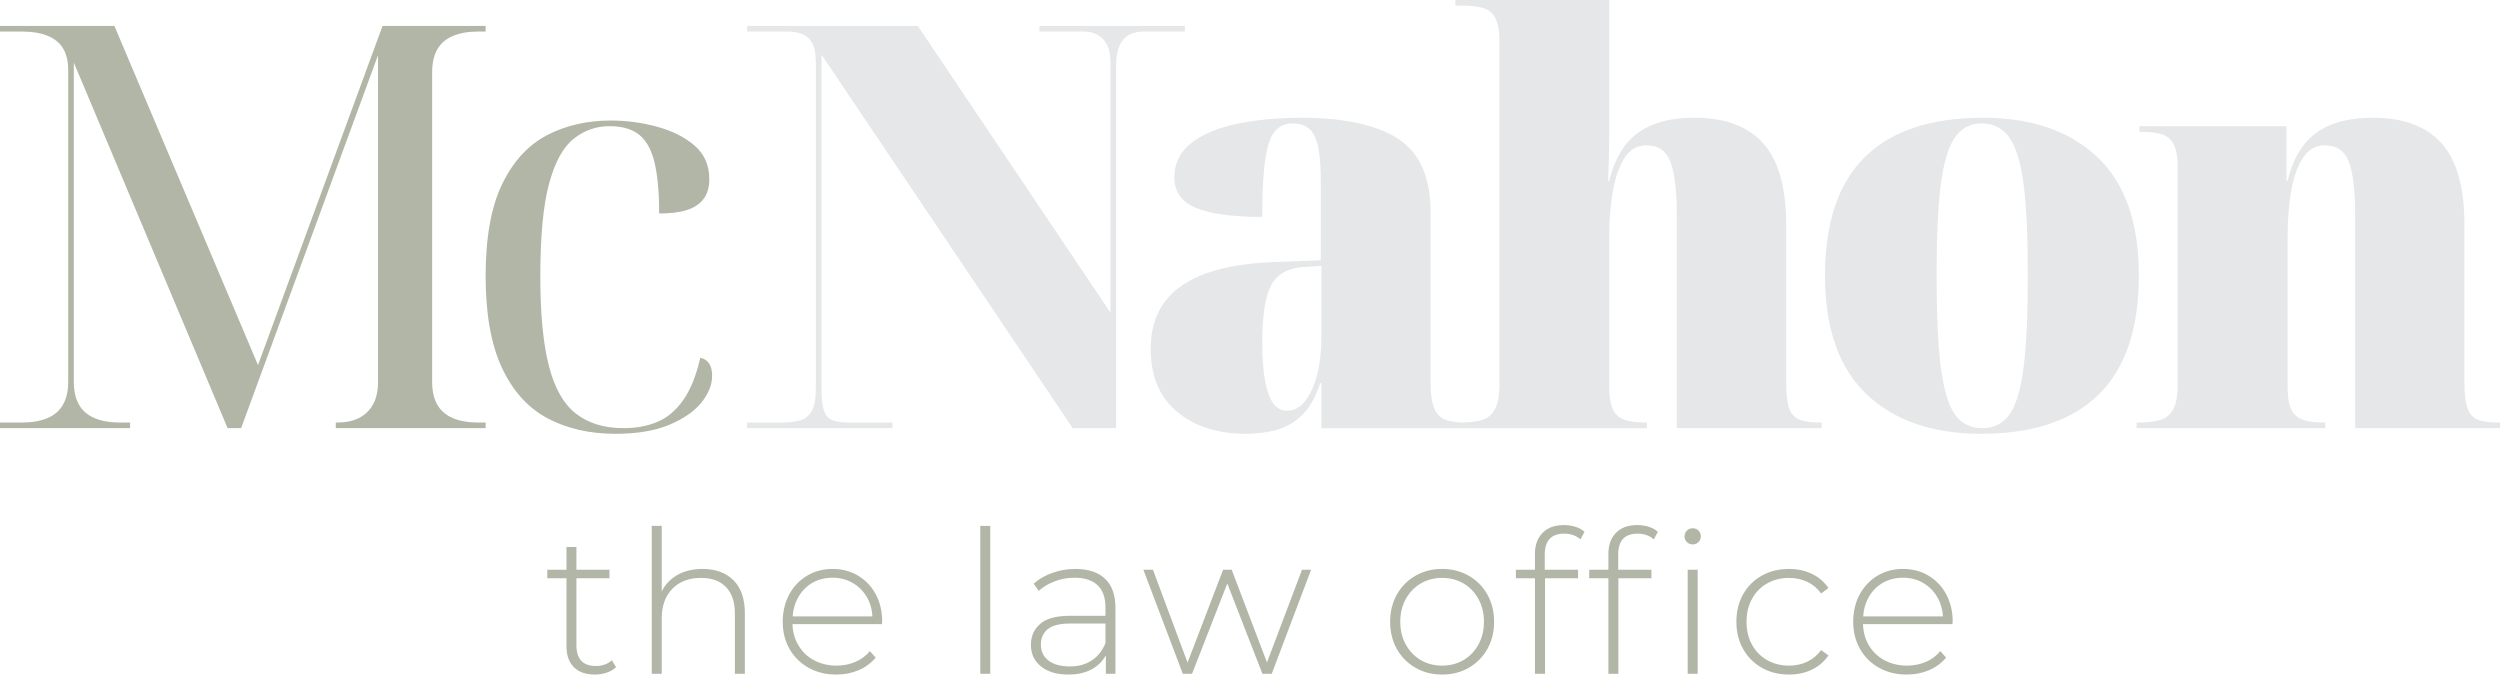 <?xml version="1.0" encoding="utf-8"?>
<!-- Generator: Adobe Illustrator 16.0.0, SVG Export Plug-In . SVG Version: 6.00 Build 0)  -->
<!DOCTYPE svg PUBLIC "-//W3C//DTD SVG 1.1//EN" "http://www.w3.org/Graphics/SVG/1.1/DTD/svg11.dtd">
<svg version="1.1" id="Layer_1" xmlns="http://www.w3.org/2000/svg" xmlns:xlink="http://www.w3.org/1999/xlink" x="0px" y="0px"
	 width="636.145px" height="171.646px" viewBox="0 0 636.145 171.646" enable-background="new 0 0 636.145 171.646"
	 xml:space="preserve">
<g>
	<g>
		<path fill="#B1B6A6" d="M156.764,169.775c-0.639,0.607-1.446,1.082-2.414,1.396c-0.963,0.329-1.967,0.475-3.007,0.475
			c-2.296,0-4.075-0.62-5.33-1.894c-1.255-1.264-1.87-3.044-1.87-5.307v-17.295h-4.879v-2.181h4.879v-5.777h2.531v5.777h8.41v2.181
			h-8.41v17.048c0,1.716,0.402,3.03,1.229,3.934c0.834,0.886,2.066,1.338,3.687,1.338c1.657,0,3.021-0.484,4.112-1.465
			L156.764,169.775z"/>
		<path fill="#B1B6A6" d="M186.639,147.653c1.93,1.935,2.893,4.71,2.893,8.333v15.464H187v-15.269c0-2.97-0.749-5.242-2.264-6.794
			c-1.506-1.565-3.605-2.337-6.311-2.337c-3.117,0-5.559,0.927-7.356,2.784c-1.798,1.861-2.688,4.371-2.688,7.511v14.104h-2.537
			v-37.632h2.537V150.5c0.913-1.825,2.264-3.23,4.063-4.244c1.788-0.994,3.905-1.487,6.333-1.487
			C182.08,144.769,184.713,145.727,186.639,147.653z"/>
		<path fill="#B1B6A6" d="M224.432,158.824h-22.785c0.074,2.063,0.59,3.896,1.589,5.494c0.972,1.615,2.295,2.856,3.979,3.732
			c1.679,0.872,3.549,1.323,5.658,1.323c1.729,0,3.316-0.319,4.781-0.949c1.47-0.625,2.701-1.537,3.697-2.756l1.469,1.67
			c-1.164,1.388-2.602,2.455-4.335,3.194c-1.757,0.748-3.646,1.113-5.663,1.113c-2.65,0-4.996-0.565-7.055-1.716
			c-2.063-1.149-3.688-2.747-4.855-4.772c-1.158-2.021-1.742-4.345-1.742-6.945c0-2.574,0.557-4.883,1.646-6.918
			c1.1-2.054,2.605-3.65,4.55-4.801c1.921-1.145,4.098-1.725,6.484-1.725c2.396,0,4.55,0.566,6.47,1.702
			c1.917,1.127,3.409,2.715,4.523,4.736c1.09,2.04,1.633,4.331,1.633,6.904L224.432,158.824z M206.831,148.237
			c-1.487,0.831-2.675,1.999-3.573,3.505s-1.424,3.213-1.551,5.102h20.283c-0.096-1.889-0.594-3.587-1.516-5.074
			c-0.898-1.487-2.107-2.656-3.6-3.495c-1.492-0.854-3.154-1.269-5.024-1.269C210.007,147.005,208.328,147.42,206.831,148.237z"/>
		<path fill="#B1B6A6" d="M249.441,133.818h2.533v37.632h-2.533V133.818z"/>
		<path fill="#B1B6A6" d="M281.201,147.279c1.753,1.67,2.629,4.135,2.629,7.374v16.797h-2.437v-4.714
			c-0.831,1.552-2.067,2.757-3.701,3.624c-1.61,0.862-3.573,1.286-5.822,1.286c-2.938,0-5.28-0.685-6.986-2.071
			c-1.706-1.388-2.56-3.208-2.56-5.485c0-2.181,0.785-3.975,2.367-5.348c1.566-1.373,4.076-2.045,7.535-2.045h9.07v-2.135
			c0-2.479-0.661-4.345-1.994-5.636c-1.35-1.282-3.289-1.921-5.867-1.921c-1.752,0-3.437,0.297-5.047,0.912
			c-1.611,0.603-2.957,1.42-4.07,2.428l-1.283-1.825c1.324-1.182,2.912-2.104,4.76-2.756c1.871-0.667,3.814-0.995,5.85-0.995
			C276.917,144.769,279.427,145.609,281.201,147.279z M277.816,168.05c1.537-1.004,2.696-2.491,3.48-4.408v-4.974h-9.025
			c-2.605,0-4.494,0.475-5.663,1.424c-1.159,0.944-1.747,2.25-1.747,3.906c0,1.72,0.634,3.08,1.916,4.07
			c1.301,1.013,3.104,1.506,5.449,1.506C274.43,169.575,276.277,169.064,277.816,168.05z"/>
		<path fill="#B1B6A6" d="M333.623,144.97l-10.021,26.479h-2.372l-8.936-22.976l-8.971,22.976h-2.346l-10.043-26.479h2.441
			l8.807,23.637l9.049-23.637h2.181l8.976,23.592l8.926-23.592H333.623z"/>
		<path fill="#B1B6A6" d="M360.199,169.93c-2.017-1.149-3.604-2.747-4.764-4.796c-1.132-2.049-1.707-4.357-1.707-6.922
			c0-2.574,0.575-4.883,1.707-6.918c1.159-2.054,2.747-3.65,4.764-4.801c1.99-1.145,4.262-1.725,6.744-1.725
			c2.51,0,4.765,0.58,6.781,1.725c2.008,1.15,3.596,2.747,4.755,4.801c1.142,2.035,1.706,4.344,1.706,6.918
			c0,2.564-0.564,4.873-1.706,6.922c-1.159,2.049-2.747,3.646-4.755,4.796c-2.017,1.15-4.271,1.716-6.781,1.716
			C364.461,171.646,362.189,171.081,360.199,169.93z M372.42,167.95c1.605-0.944,2.865-2.272,3.787-3.951
			c0.922-1.688,1.396-3.623,1.396-5.786c0-2.172-0.475-4.089-1.396-5.781c-0.922-1.693-2.182-3.008-3.787-3.957
			c-1.615-0.949-3.432-1.424-5.477-1.424c-2.008,0-3.832,0.475-5.439,1.424c-1.615,0.949-2.865,2.264-3.796,3.957
			c-0.94,1.692-1.396,3.609-1.396,5.781c0,2.163,0.456,4.098,1.396,5.786c0.931,1.679,2.181,3.007,3.796,3.951
			c1.607,0.949,3.432,1.424,5.439,1.424C368.988,169.374,370.805,168.899,372.42,167.95z"/>
		<path fill="#B1B6A6" d="M393.072,141.119v3.852h8.479v2.181h-8.405v24.299h-2.564v-24.299h-4.854v-2.181h4.854v-4.062
			c0-2.231,0.667-4.007,1.944-5.32c1.277-1.323,3.103-1.98,5.421-1.98c1.022,0,1.989,0.146,2.921,0.429
			c0.922,0.283,1.697,0.726,2.317,1.296l-1.022,1.926c-1.086-0.977-2.464-1.47-4.115-1.47
			C394.725,135.789,393.072,137.569,393.072,141.119z"/>
		<path fill="#B1B6A6" d="M411.764,141.119v3.852h8.451v2.181h-8.406v24.299h-2.537v-24.299h-4.883v-2.181h4.883v-4.062
			c0-2.231,0.639-4.007,1.917-5.32c1.278-1.323,3.103-1.98,5.431-1.98c1.013,0,1.98,0.146,2.91,0.429
			c0.941,0.283,1.707,0.726,2.318,1.296l-1.021,1.926c-1.086-0.977-2.465-1.47-4.098-1.47
			C413.389,135.789,411.764,137.569,411.764,141.119z M429.24,137.943c-0.401-0.388-0.593-0.872-0.593-1.442
			c0-0.575,0.191-1.067,0.593-1.469c0.42-0.411,0.895-0.616,1.488-0.616c0.565,0,1.067,0.205,1.469,0.593
			c0.402,0.379,0.594,0.867,0.594,1.446c0,0.566-0.191,1.068-0.594,1.47c-0.401,0.401-0.903,0.603-1.469,0.603
			C430.135,138.527,429.66,138.339,429.24,137.943z M429.45,144.97h2.537v26.479h-2.537V144.97z"/>
		<path fill="#B1B6A6" d="M448.324,169.93c-2.035-1.149-3.623-2.747-4.783-4.796c-1.141-2.049-1.706-4.357-1.706-6.922
			c0-2.61,0.565-4.929,1.706-6.981c1.16-2.045,2.748-3.633,4.783-4.76c2.017-1.136,4.334-1.702,6.89-1.702
			c2.136,0,4.079,0.411,5.805,1.241c1.752,0.831,3.157,2.04,4.243,3.623l-1.871,1.378c-0.948-1.318-2.135-2.313-3.531-2.975
			c-1.396-0.648-2.957-0.986-4.646-0.986c-2.054,0-3.905,0.466-5.54,1.401c-1.66,0.927-2.938,2.231-3.859,3.929
			c-0.949,1.688-1.396,3.633-1.396,5.832s0.447,4.144,1.396,5.832c0.922,1.697,2.199,3.002,3.859,3.934
			c1.635,0.921,3.486,1.396,5.54,1.396c1.688,0,3.249-0.333,4.646-0.994c1.396-0.662,2.583-1.644,3.531-2.957l1.871,1.359
			c-1.086,1.588-2.491,2.793-4.243,3.623c-1.726,0.831-3.669,1.241-5.805,1.241C452.658,171.646,450.341,171.081,448.324,169.93z"/>
		<path fill="#B1B6A6" d="M496.813,158.824h-22.762c0.073,2.063,0.584,3.896,1.561,5.494c0.995,1.615,2.318,2.856,3.979,3.732
			c1.679,0.872,3.577,1.323,5.658,1.323c1.733,0,3.313-0.319,4.81-0.949c1.469-0.625,2.674-1.537,3.669-2.756l1.47,1.67
			c-1.16,1.388-2.611,2.455-4.336,3.194c-1.752,0.748-3.623,1.113-5.658,1.113c-2.629,0-5.001-0.565-7.055-1.716
			c-2.063-1.149-3.678-2.747-4.837-4.772c-1.159-2.021-1.752-4.345-1.752-6.945c0-2.574,0.548-4.883,1.634-6.918
			c1.113-2.054,2.628-3.65,4.545-4.801c1.926-1.145,4.098-1.725,6.498-1.725c2.409,0,4.563,0.566,6.461,1.702
			c1.916,1.127,3.432,2.715,4.527,4.736c1.086,2.04,1.651,4.331,1.651,6.904L496.813,158.824z M479.207,148.237
			c-1.487,0.831-2.674,1.999-3.577,3.505c-0.895,1.506-1.396,3.213-1.533,5.102h20.297c-0.118-1.889-0.62-3.587-1.542-5.074
			c-0.895-1.487-2.108-2.656-3.596-3.495c-1.47-0.854-3.148-1.269-5.02-1.269C482.383,147.005,480.704,147.42,479.207,148.237z"/>
	</g>
	<g>
		<g>
			<path fill="#B1B6A6" d="M0,108.948v-1.433h5.59c2.583,0,4.76-0.383,6.525-1.141c1.762-0.767,3.08-1.916,3.938-3.445
				c0.858-1.528,1.301-3.445,1.301-5.731V17.773c0-2.202-0.442-4.011-1.301-5.446c-0.857-1.433-2.176-2.51-3.938-3.222
				C10.35,8.382,8.173,8.031,5.59,8.031H0V6.596h29.108L65.65,92.9L97.342,6.596h26.229v1.43h-1.857
				c-2.583,0-4.759,0.381-6.525,1.15c-1.767,0.758-3.089,1.908-3.947,3.437c-0.849,1.524-1.277,3.445-1.277,5.729v78.856
				c0,2.286,0.429,4.203,1.277,5.731c0.858,1.529,2.181,2.679,3.947,3.445c1.767,0.758,3.942,1.141,6.525,1.141h1.857v1.433h-38.13
				v-1.433h0.429c2.108,0,3.915-0.383,5.458-1.141c1.515-0.767,2.724-1.916,3.572-3.445c0.867-1.528,1.291-3.445,1.291-5.731V14.043
				l-34.835,94.905H57.92L18.782,15.914v81.284c0,2.286,0.425,4.203,1.292,5.731c0.857,1.529,2.167,2.679,3.941,3.445
				c1.767,0.758,3.93,1.141,6.53,1.141h2.564v1.433H0z"/>
			<path fill="#B1B6A6" d="M156.549,110.381c-6.512,0-12.242-1.314-17.217-3.934c-4.96-2.633-8.834-6.918-11.604-12.837
				c-2.77-5.923-4.157-13.712-4.157-23.365c0-9.838,1.409-17.657,4.229-23.446c2.816-5.779,6.621-9.914,11.391-12.4
				c4.786-2.485,10.185-3.73,16.199-3.73c4.029,0,7.953,0.534,11.841,1.586c3.86,1.056,7.032,2.656,9.519,4.798
				c2.492,2.153,3.732,4.999,3.732,8.526c0,2.108-0.496,3.801-1.5,5.093c-1,1.292-2.438,2.227-4.299,2.795
				c-1.857,0.58-4.18,0.862-6.95,0.862c0-5.067-0.36-9.245-1.081-12.54c-0.726-3.302-1.977-5.743-3.801-7.319
				c-1.821-1.574-4.404-2.366-7.749-2.366c-3.431,0-6.489,1.075-9.163,3.233c-2.674,2.142-4.76,5.966-6.242,11.462
				c-1.479,5.505-2.209,13.356-2.209,23.587c0,9.368,0.703,16.899,2.141,22.571c1.433,5.695,3.729,9.783,6.877,12.266
				c3.152,2.474,7.223,3.724,12.188,3.724c3.162,0,6.006-0.52,8.538-1.578c2.528-1.041,4.728-2.889,6.585-5.518
				c1.871-2.623,3.326-6.237,4.381-10.823c0.949,0.191,1.684,0.68,2.23,1.433c0.521,0.771,0.776,1.82,0.776,3.153
				c0,2.295-0.922,4.567-2.72,6.817c-1.825,2.235-4.549,4.134-8.178,5.663C166.68,109.619,162.094,110.381,156.549,110.381z"/>
		</g>
		<g>
			<path fill="#E6E7E8" d="M301.498,6.596H264.5v1.43h11.207c1.324,0,2.482,0.263,3.505,0.785c0.995,0.532,1.798,1.36,2.437,2.51
				c0.621,1.147,0.927,2.722,0.927,4.736v63.508l-49.031-72.97h-43.446v1.43h10.331c1.241,0,2.414,0.192,3.514,0.568
				c1.091,0.392,1.98,1.127,2.642,2.227c0.676,1.104,1.004,2.845,1.004,5.236v82.861c0,2.482-0.328,4.344-1.004,5.585
				c-0.661,1.246-1.643,2.063-2.934,2.438c-1.291,0.383-2.797,0.574-4.514,0.574h-9.039v1.433h36.984v-1.433h-11.18
				c-1.611,0-2.957-0.191-3.997-0.574c-1.067-0.375-1.808-1.191-2.231-2.438c-0.424-1.241-0.639-3.103-0.639-5.585V13.904
				l63.926,95.044h11.033V16.626c0-2.097,0.311-3.778,0.877-5.01c0.57-1.244,1.373-2.154,2.441-2.736
				c1.039-0.568,2.299-0.854,3.719-0.854h10.467V6.596z"/>
			<path fill="#E6E7E8" d="M457.943,106.803c-1.26-0.475-2.137-1.433-2.656-2.87c-0.52-1.428-0.775-3.582-0.775-6.452V57.338
				c0-9.651-1.972-16.626-5.905-20.927c-3.905-4.308-9.683-6.45-17.331-6.45c-4.217,0-7.793,0.588-10.75,1.787
				c-2.967,1.193-5.33,2.996-7.109,5.375c-1.753,2.394-3.076,5.353-3.934,8.894h-0.283c0.091-2.297,0.164-4.439,0.219-6.454
				c0.045-2.013,0.064-4.039,0.064-6.085c0-2.06,0-4.182,0-6.384V0H370.33v1.433h2.017c2.108,0,3.843,0.212,5.165,0.639
				c1.352,0.438,2.346,1.291,3.003,2.583c0.694,1.292,1.022,3.233,1.022,5.8V97.91c0,2.77-0.402,4.855-1.159,6.238
				c-0.757,1.387-1.871,2.3-3.294,2.724c-1.324,0.393-2.984,0.607-4.947,0.63c-1.926-0.041-3.486-0.306-4.664-0.844
				c-1.231-0.575-2.107-1.598-2.637-3.085c-0.539-1.483-0.803-3.509-0.803-6.092V54.046c0-8.894-2.748-15.123-8.232-18.709
				c-5.504-3.589-13.744-5.375-24.724-5.375c-5.822,0-11.198,0.495-16.126,1.501c-4.928,1.009-8.834,2.631-11.746,4.88
				c-2.911,2.238-4.385,5.186-4.385,8.81c0,3.634,1.848,6.217,5.521,7.746c3.691,1.529,9.309,2.298,16.842,2.298
				c0-9.085,0.566-15.323,1.652-18.711c1.096-3.399,3.131-5.093,6.097-5.093c1.815,0,3.222,0.486,4.29,1.436
				c1.039,0.956,1.77,2.532,2.227,4.723c0.429,2.204,0.639,5.271,0.639,9.177v19.505l-11.609,0.427
				c-10.591,0.379-18.526,2.391-23.783,6.026c-5.256,3.625-7.89,8.978-7.89,16.048c0,6.986,2.25,12.335,6.726,16.054
				c4.5,3.732,10.327,5.595,17.505,5.595c2.771,0,5.38-0.338,7.817-1c2.437-0.671,4.59-1.939,6.516-3.801
				c1.898-1.862,3.422-4.559,4.572-8.1h0.293v11.467h34.834h2.018h45.988v-1.433h-0.566c-2.107,0-3.814-0.237-5.139-0.712
				c-1.35-0.475-2.345-1.359-2.965-2.655c-0.612-1.287-0.922-3.222-0.922-5.8V59.921c0-3.826,0.282-7.472,0.857-10.968
				c0.594-3.481,1.561-6.358,2.93-8.597c1.405-2.25,3.295-3.375,5.668-3.375c3.074,0,5.109,1.433,6.178,4.299
				c1.041,2.877,1.561,7.367,1.561,13.478v54.189h36.853v-1.433h-0.565C460.854,107.515,459.175,107.278,457.943,106.803z
				 M336.234,85.866c0,3.543-0.356,6.691-1.068,9.461c-0.739,2.784-1.734,4.997-3.012,6.667c-1.287,1.67-2.848,2.51-4.646,2.51
				c-1.451,0-2.61-0.616-3.532-1.857c-0.903-1.245-1.588-3.162-2.063-5.744c-0.492-2.583-0.73-5.823-0.73-9.747
				c0-6.784,0.758-11.603,2.219-14.47c1.496-2.877,4.243-4.452,8.231-4.737l4.601-0.283V85.866z"/>
			<path fill="#E6E7E8" d="M533.637,39.918c-7.082-6.642-16.766-9.957-29.104-9.957c-13.197,0-23.163,3.315-29.962,9.957
				c-6.781,6.644-10.185,16.708-10.185,30.186s3.549,23.558,10.604,30.247c7.082,6.689,16.775,10.03,29.113,10.03
				c13.188,0,23.182-3.341,29.963-10.03c6.789-6.689,10.185-16.77,10.185-30.247S540.719,46.563,533.637,39.918z M514.928,93.397
				c-0.712,5.686-1.916,9.701-3.577,12.047c-1.68,2.341-4.007,3.504-6.964,3.504s-5.283-1.163-6.945-3.504
				c-1.679-2.346-2.855-6.361-3.596-12.047c-0.711-5.686-1.067-13.45-1.067-23.293c0-9.84,0.356-17.562,1.067-23.151
				c0.74-5.601,1.917-9.592,3.596-11.972c1.662-2.391,3.934-3.589,6.809-3.589c2.957,0,5.303,1.198,7.027,3.589
				c1.707,2.38,2.938,6.371,3.65,11.972c0.712,5.59,1.068,13.311,1.068,23.151C515.996,79.947,515.64,87.711,514.928,93.397z"/>
			<path fill="#E6E7E8" d="M635.569,107.515c-2.108,0-3.788-0.237-5.02-0.712c-1.251-0.475-2.126-1.433-2.646-2.87
				c-0.548-1.428-0.813-3.582-0.813-6.452V57.338c0-9.651-1.935-16.626-5.868-20.927c-3.906-4.308-9.692-6.45-17.34-6.45
				c-4.217,0-7.794,0.588-10.751,1.787c-2.957,1.193-5.33,2.996-7.109,5.375c-1.771,2.394-3.075,5.353-3.925,8.894h-0.283V32.104
				h-37.427v1.442h0.575c2.107,0,3.806,0.217,5.156,0.641c1.351,0.427,2.346,1.292,3.012,2.581c0.657,1.292,0.994,3.224,0.994,5.805
				V97.91c0,2.77-0.383,4.855-1.141,6.238c-0.757,1.387-1.871,2.3-3.285,2.724c-1.451,0.425-3.249,0.644-5.448,0.644h-0.575v1.433
				h48.014v-1.433h-0.574c-2.108,0-3.807-0.237-5.156-0.712c-1.333-0.475-2.328-1.359-2.939-2.655
				c-0.611-1.287-0.922-3.222-0.922-5.8V59.921c0-3.826,0.283-7.472,0.85-10.968c0.565-3.481,1.542-6.358,2.938-8.597
				c1.396-2.25,3.268-3.375,5.659-3.375c3.058,0,5.12,1.433,6.179,4.299c1.049,2.877,1.569,7.367,1.569,13.478v54.189h36.853v-1.433
				H635.569z"/>
		</g>
	</g>
</g>
</svg>

